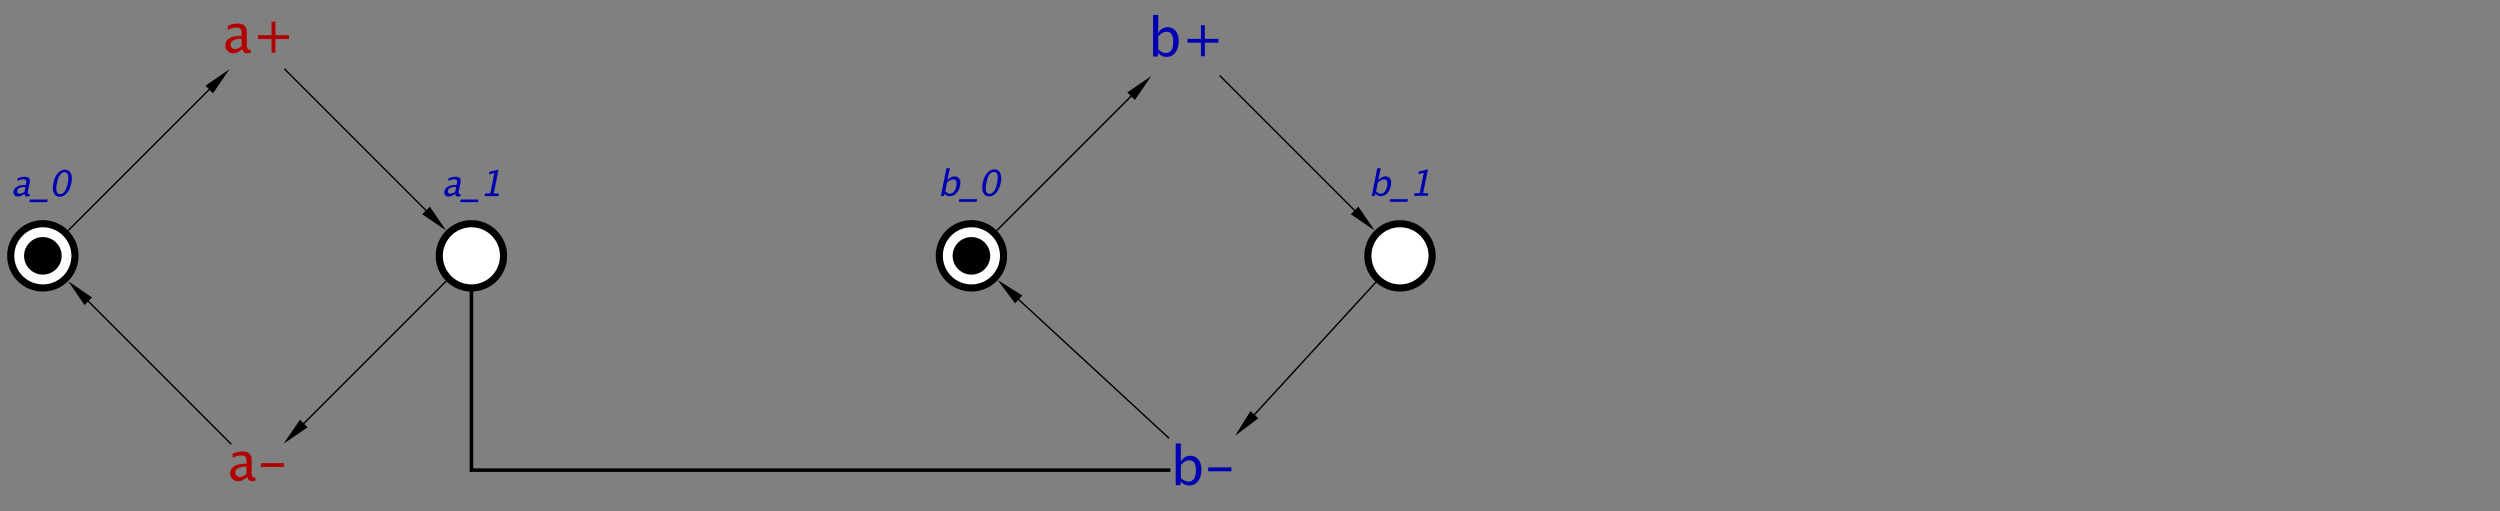 <?xml version="1.0" encoding="UTF-8"?>
<!DOCTYPE svg PUBLIC '-//W3C//DTD SVG 1.0//EN'
          'http://www.w3.org/TR/2001/REC-SVG-20010904/DTD/svg10.dtd'>
<svg color-interpolation="auto" color-rendering="auto" fill="black" fill-opacity="1" font-family="'Dialog'" font-size="12px" font-style="normal" font-weight="normal" height="358" image-rendering="auto" shape-rendering="auto" stroke="black" stroke-dasharray="none" stroke-dashoffset="0" stroke-linecap="square" stroke-linejoin="miter" stroke-miterlimit="10" stroke-opacity="1" stroke-width="1" text-rendering="auto" width="1750" xmlns="http://www.w3.org/2000/svg" xmlns:xlink="http://www.w3.org/1999/xlink"
><rect width="100%" height="100%" fill="#808080" stroke="none"/><!--Generated by the Batik Graphics2D SVG Generator--><defs id="genericDefs"
  /><g
  ><g fill="rgb(178,0,0)" font-family="sans-serif" font-size="0.75px" stroke="rgb(178,0,0)" transform="scale(50,50) translate(13.6,8.582) matrix(1,0,0,1,-10,-8)"
    ><path d="M-0.206 0.104 Q-0.271 0.164 -0.331 0.164 Q-0.381 0.164 -0.413 0.133 Q-0.446 0.102 -0.446 0.055 Q-0.446 -0.01 -0.391 -0.045 Q-0.336 -0.08 -0.234 -0.08 L-0.217 -0.08 L-0.217 -0.128 Q-0.217 -0.197 -0.288 -0.197 Q-0.345 -0.197 -0.411 -0.162 L-0.411 -0.222 Q-0.338 -0.252 -0.275 -0.252 Q-0.208 -0.252 -0.176 -0.222 Q-0.145 -0.192 -0.145 -0.128 L-0.145 0.052 Q-0.145 0.114 -0.107 0.114 Q-0.102 0.114 -0.093 0.113 L-0.087 0.152 Q-0.112 0.164 -0.142 0.164 Q-0.192 0.164 -0.206 0.104 ZM-0.217 0.065 L-0.217 -0.038 L-0.241 -0.038 Q-0.3 -0.038 -0.337 -0.016 Q-0.373 0.007 -0.373 0.043 Q-0.373 0.069 -0.355 0.087 Q-0.337 0.105 -0.31 0.105 Q-0.266 0.105 -0.217 0.065 ZM0.202 0.155 L0.202 -0.035 L0.012 -0.035 L0.012 -0.089 L0.202 -0.089 L0.202 -0.279 L0.256 -0.279 L0.256 -0.089 L0.446 -0.089 L0.446 -0.035 L0.256 -0.035 L0.256 0.155 Z" stroke="none"
    /></g
    ><g fill="rgb(178,0,0)" font-family="sans-serif" font-size="0.75px" stroke="rgb(178,0,0)" transform="matrix(50,0,0,50,180,329.091)"
    ><path d="M-0.138 0.095 Q-0.203 0.155 -0.263 0.155 Q-0.313 0.155 -0.345 0.124 Q-0.378 0.093 -0.378 0.045 Q-0.378 -0.02 -0.323 -0.055 Q-0.268 -0.09 -0.166 -0.09 L-0.149 -0.09 L-0.149 -0.138 Q-0.149 -0.207 -0.22 -0.207 Q-0.277 -0.207 -0.344 -0.172 L-0.344 -0.231 Q-0.271 -0.261 -0.207 -0.261 Q-0.14 -0.261 -0.109 -0.231 Q-0.077 -0.201 -0.077 -0.138 L-0.077 0.043 Q-0.077 0.104 -0.039 0.104 Q-0.034 0.104 -0.025 0.103 L-0.02 0.143 Q-0.044 0.155 -0.074 0.155 Q-0.124 0.155 -0.138 0.095 ZM-0.149 0.056 L-0.149 -0.047 L-0.173 -0.048 Q-0.233 -0.048 -0.269 -0.025 Q-0.306 -0.003 -0.306 0.034 Q-0.306 0.06 -0.287 0.078 Q-0.269 0.096 -0.243 0.096 Q-0.198 0.096 -0.149 0.056 ZM0.053 -0.044 L0.053 -0.098 L0.378 -0.098 L0.378 -0.044 Z" stroke="none"
    /></g
    ><g fill="rgb(0,0,178)" font-family="sans-serif" font-size="0.75px" stroke="rgb(0,0,178)" transform="matrix(50,0,0,50,830,29.091)"
    ><path d="M-0.457 0.21 L-0.457 -0.373 L-0.385 -0.373 L-0.385 -0.117 Q-0.341 -0.201 -0.252 -0.201 Q-0.18 -0.201 -0.139 -0.148 Q-0.098 -0.096 -0.098 -0.005 Q-0.098 0.093 -0.145 0.154 Q-0.192 0.215 -0.268 0.215 Q-0.338 0.215 -0.385 0.161 L-0.394 0.21 ZM-0.385 0.111 Q-0.33 0.161 -0.279 0.161 Q-0.175 0.161 -0.175 0.002 Q-0.175 -0.138 -0.267 -0.138 Q-0.328 -0.138 -0.385 -0.072 ZM0.213 0.206 L0.213 0.016 L0.024 0.016 L0.024 -0.038 L0.213 -0.038 L0.213 -0.228 L0.268 -0.228 L0.268 -0.038 L0.457 -0.038 L0.457 0.016 L0.268 0.016 L0.268 0.206 Z" stroke="none"
    /></g
    ><g fill="rgb(0,0,178)" font-family="sans-serif" font-size="0.75px" stroke="rgb(0,0,178)" transform="matrix(50,0,0,50,842.5,329.091)"
    ><path d="M-0.39 0.21 L-0.39 -0.373 L-0.318 -0.373 L-0.318 -0.117 Q-0.273 -0.201 -0.185 -0.201 Q-0.113 -0.201 -0.072 -0.148 Q-0.03 -0.096 -0.03 -0.005 Q-0.03 0.093 -0.077 0.154 Q-0.124 0.215 -0.2 0.215 Q-0.271 0.215 -0.318 0.161 L-0.326 0.21 ZM-0.318 0.111 Q-0.262 0.161 -0.211 0.161 Q-0.107 0.161 -0.107 0.002 Q-0.107 -0.138 -0.2 -0.138 Q-0.26 -0.138 -0.318 -0.072 ZM0.065 0.016 L0.065 -0.038 L0.39 -0.038 L0.39 0.016 Z" stroke="none"
    /></g
    ><g fill="white" font-family="sans-serif" font-size="0.75px" stroke="white" transform="matrix(50,0,0,50,30,179.091)"
    ><circle cx="0" cy="0" r="0.45" stroke="none"
      /><circle cx="0" cy="0" fill="none" r="0.45" stroke="black" stroke-width="0.1"
      /><circle cx="0" cy="0" fill="black" r="0.263" stroke="none" stroke-width="0.1"
    /></g
    ><g fill="rgb(0,0,178)" font-family="sans-serif" font-size="0.5px" font-style="italic" stroke="rgb(0,0,178)" stroke-width="0.1" transform="matrix(50,0,0,50,30,179.091)"
    ><path d="M-0.257 -0.87 Q-0.308 -0.83 -0.348 -0.83 Q-0.381 -0.83 -0.398 -0.851 Q-0.416 -0.872 -0.41 -0.903 Q-0.401 -0.947 -0.36 -0.97 Q-0.319 -0.993 -0.251 -0.993 L-0.239 -0.993 L-0.233 -1.025 Q-0.223 -1.071 -0.271 -1.071 Q-0.309 -1.071 -0.358 -1.048 L-0.35 -1.088 Q-0.297 -1.107 -0.255 -1.107 Q-0.21 -1.107 -0.193 -1.087 Q-0.176 -1.067 -0.184 -1.025 L-0.209 -0.905 Q-0.217 -0.864 -0.191 -0.864 Q-0.188 -0.864 -0.182 -0.865 L-0.184 -0.838 Q-0.202 -0.83 -0.222 -0.83 Q-0.255 -0.83 -0.257 -0.87 ZM-0.258 -0.896 L-0.245 -0.965 L-0.261 -0.965 Q-0.3 -0.965 -0.328 -0.95 Q-0.355 -0.935 -0.36 -0.911 Q-0.363 -0.893 -0.354 -0.881 Q-0.344 -0.87 -0.326 -0.87 Q-0.296 -0.87 -0.258 -0.896 ZM-0.189 -0.752 L-0.182 -0.788 L0.068 -0.788 L0.061 -0.752 ZM0.233 -0.827 Q0.177 -0.827 0.153 -0.88 Q0.129 -0.933 0.146 -1.017 Q0.163 -1.103 0.208 -1.155 Q0.253 -1.207 0.31 -1.207 Q0.367 -1.207 0.392 -1.155 Q0.416 -1.103 0.399 -1.018 Q0.382 -0.931 0.337 -0.879 Q0.291 -0.827 0.233 -0.827 ZM0.241 -0.864 Q0.317 -0.864 0.348 -1.019 Q0.379 -1.171 0.303 -1.171 Q0.228 -1.171 0.197 -1.017 Q0.166 -0.864 0.241 -0.864 Z" stroke="none"
    /></g
    ><g fill="white" font-family="sans-serif" font-size="0.5px" font-style="italic" stroke="white" stroke-width="0.1" transform="matrix(50,0,0,50,330,179.091)"
    ><circle cx="0" cy="0" r="0.45" stroke="none"
      /><circle cx="0" cy="0" fill="none" r="0.45" stroke="black"
      /><path d="M-0.225 -0.87 Q-0.276 -0.83 -0.317 -0.83 Q-0.349 -0.83 -0.367 -0.851 Q-0.385 -0.872 -0.378 -0.903 Q-0.37 -0.947 -0.329 -0.97 Q-0.287 -0.993 -0.219 -0.993 L-0.208 -0.993 L-0.201 -1.025 Q-0.192 -1.071 -0.239 -1.071 Q-0.278 -1.071 -0.326 -1.048 L-0.319 -1.088 Q-0.266 -1.107 -0.223 -1.107 Q-0.179 -1.107 -0.162 -1.087 Q-0.145 -1.067 -0.153 -1.025 L-0.177 -0.905 Q-0.185 -0.864 -0.16 -0.864 Q-0.157 -0.864 -0.151 -0.865 L-0.152 -0.838 Q-0.171 -0.83 -0.19 -0.83 Q-0.224 -0.83 -0.225 -0.87 ZM-0.227 -0.896 L-0.213 -0.965 L-0.229 -0.965 Q-0.269 -0.965 -0.296 -0.95 Q-0.324 -0.935 -0.329 -0.911 Q-0.332 -0.893 -0.322 -0.881 Q-0.312 -0.87 -0.295 -0.87 Q-0.265 -0.87 -0.227 -0.896 ZM-0.158 -0.752 L-0.15 -0.788 L0.1 -0.788 L0.092 -0.752 ZM0.184 -0.836 L0.192 -0.873 L0.264 -0.873 L0.321 -1.158 L0.245 -1.14 L0.253 -1.177 L0.379 -1.207 L0.312 -0.873 L0.385 -0.873 L0.377 -0.836 Z" fill="rgb(0,0,178)" stroke="none"
    /></g
    ><g fill="white" font-family="sans-serif" font-size="0.5px" font-style="italic" stroke="white" stroke-width="0.1" transform="matrix(50,0,0,50,980,179.091)"
    ><circle cx="0" cy="0" r="0.45" stroke="none"
      /><circle cx="0" cy="0" fill="none" r="0.45" stroke="black"
      /><path d="M-0.396 -0.838 L-0.319 -1.226 L-0.271 -1.226 L-0.304 -1.056 Q-0.264 -1.112 -0.205 -1.112 Q-0.157 -1.112 -0.136 -1.077 Q-0.116 -1.042 -0.128 -0.982 Q-0.141 -0.916 -0.18 -0.875 Q-0.22 -0.835 -0.27 -0.835 Q-0.318 -0.835 -0.342 -0.871 L-0.354 -0.838 ZM-0.335 -0.904 Q-0.304 -0.871 -0.271 -0.871 Q-0.201 -0.871 -0.18 -0.977 Q-0.162 -1.07 -0.223 -1.07 Q-0.263 -1.07 -0.31 -1.026 ZM-0.146 -0.757 L-0.139 -0.793 L0.111 -0.793 L0.104 -0.757 ZM0.196 -0.841 L0.203 -0.877 L0.276 -0.877 L0.333 -1.162 L0.257 -1.144 L0.264 -1.181 L0.391 -1.211 L0.324 -0.877 L0.396 -0.877 L0.389 -0.841 Z" fill="rgb(0,0,178)" stroke="none"
    /></g
    ><g fill="white" font-family="sans-serif" font-size="0.5px" font-style="italic" stroke="white" stroke-width="0.1" transform="matrix(50,0,0,50,680,179.091)"
    ><circle cx="0" cy="0" r="0.45" stroke="none"
      /><circle cx="0" cy="0" fill="none" r="0.45" stroke="black"
      /><circle cx="0" cy="0" fill="black" r="0.263" stroke="none"
      /><path d="M-0.428 -0.838 L-0.35 -1.226 L-0.302 -1.226 L-0.336 -1.056 Q-0.295 -1.112 -0.236 -1.112 Q-0.188 -1.112 -0.168 -1.077 Q-0.147 -1.042 -0.159 -0.982 Q-0.172 -0.916 -0.212 -0.875 Q-0.251 -0.835 -0.302 -0.835 Q-0.349 -0.835 -0.373 -0.871 L-0.385 -0.838 ZM-0.366 -0.904 Q-0.336 -0.871 -0.302 -0.871 Q-0.233 -0.871 -0.212 -0.977 Q-0.193 -1.07 -0.255 -1.07 Q-0.295 -1.07 -0.342 -1.026 ZM-0.177 -0.757 L-0.17 -0.793 L0.08 -0.793 L0.073 -0.757 ZM0.245 -0.832 Q0.189 -0.832 0.165 -0.884 Q0.141 -0.937 0.158 -1.022 Q0.175 -1.107 0.22 -1.159 Q0.265 -1.211 0.322 -1.211 Q0.379 -1.211 0.403 -1.159 Q0.428 -1.107 0.411 -1.023 Q0.393 -0.936 0.348 -0.884 Q0.303 -0.832 0.245 -0.832 ZM0.252 -0.868 Q0.329 -0.868 0.36 -1.023 Q0.39 -1.175 0.315 -1.175 Q0.239 -1.175 0.209 -1.022 Q0.178 -0.868 0.252 -0.868 Z" fill="rgb(0,0,178)" stroke="none"
    /></g
    ><g font-family="sans-serif" font-size="0.5px" font-style="italic" stroke-width="0.02" transform="matrix(50,0,0,50,680,429.091)"
    ><path d="M-9.612 -7.612 L-7.636 -5.636" fill="none"
      /><path d="M-7.583 -5.689 L-7.689 -5.583 L-7.354 -5.354 Z" stroke="none"
    /></g
    ><g font-family="sans-serif" font-size="0.5px" font-style="italic" stroke-width="0.02" transform="matrix(50,0,0,50,680,429.091)"
    ><path d="M-7.354 -4.646 L-9.347 -2.653" fill="none"
      /><path d="M-9.294 -2.6 L-9.4 -2.706 L-9.63 -2.37 Z" stroke="none"
    /></g
    ><g font-family="sans-serif" font-size="0.5px" font-style="italic" stroke-width="0.02" transform="matrix(50,0,0,50,680,429.091)"
    ><path d="M-10.37 -2.37 L-12.364 -4.364" fill="none"
      /><path d="M-12.417 -4.311 L-12.311 -4.417 L-12.646 -4.646 Z" stroke="none"
    /></g
    ><g font-family="sans-serif" font-size="0.5px" font-style="italic" stroke-width="0.02" transform="matrix(50,0,0,50,680,429.091)"
    ><path d="M-12.646 -5.354 L-10.671 -7.329" fill="none"
      /><path d="M-10.724 -7.382 L-10.618 -7.276 L-10.388 -7.612 Z" stroke="none"
    /></g
    ><g font-family="sans-serif" font-size="0.5px" font-style="italic" stroke-width="0.02" transform="matrix(50,0,0,50,680,429.091)"
    ><path d="M3.482 -7.518 L5.364 -5.636" fill="none"
      /><path d="M5.417 -5.689 L5.311 -5.583 L5.646 -5.354 Z" stroke="none"
    /></g
    ><g font-family="sans-serif" font-size="0.5px" font-style="italic" stroke-width="0.02" transform="matrix(50,0,0,50,680,429.091)"
    ><path d="M5.662 -4.631 L3.962 -2.777" fill="none"
      /><path d="M4.017 -2.726 L3.907 -2.827 L3.692 -2.482 Z" stroke="none"
    /></g
    ><g font-family="sans-serif" font-size="0.5px" font-style="italic" stroke-width="0.02" transform="matrix(50,0,0,50,680,429.091)"
    ><path d="M2.76 -2.452 L0.661 -4.389" fill="none"
      /><path d="M0.611 -4.334 L0.712 -4.445 L0.367 -4.661 Z" stroke="none"
    /></g
    ><g font-family="sans-serif" font-size="0.5px" font-style="italic" stroke-width="0.02" transform="matrix(50,0,0,50,680,429.091)"
    ><path d="M0.354 -5.354 L2.235 -7.235" fill="none"
      /><path d="M2.182 -7.288 L2.288 -7.182 L2.518 -7.518 Z" stroke="none"
    /></g
    ><g font-family="sans-serif" font-size="0.5px" font-style="italic" stroke-width="0.05" transform="matrix(50,0,0,50,680,429.091)"
    ><path d="M-7 -4.5 L-7 -2 L2.76 -2" fill="none"
    /></g
  ></g
></svg
>
